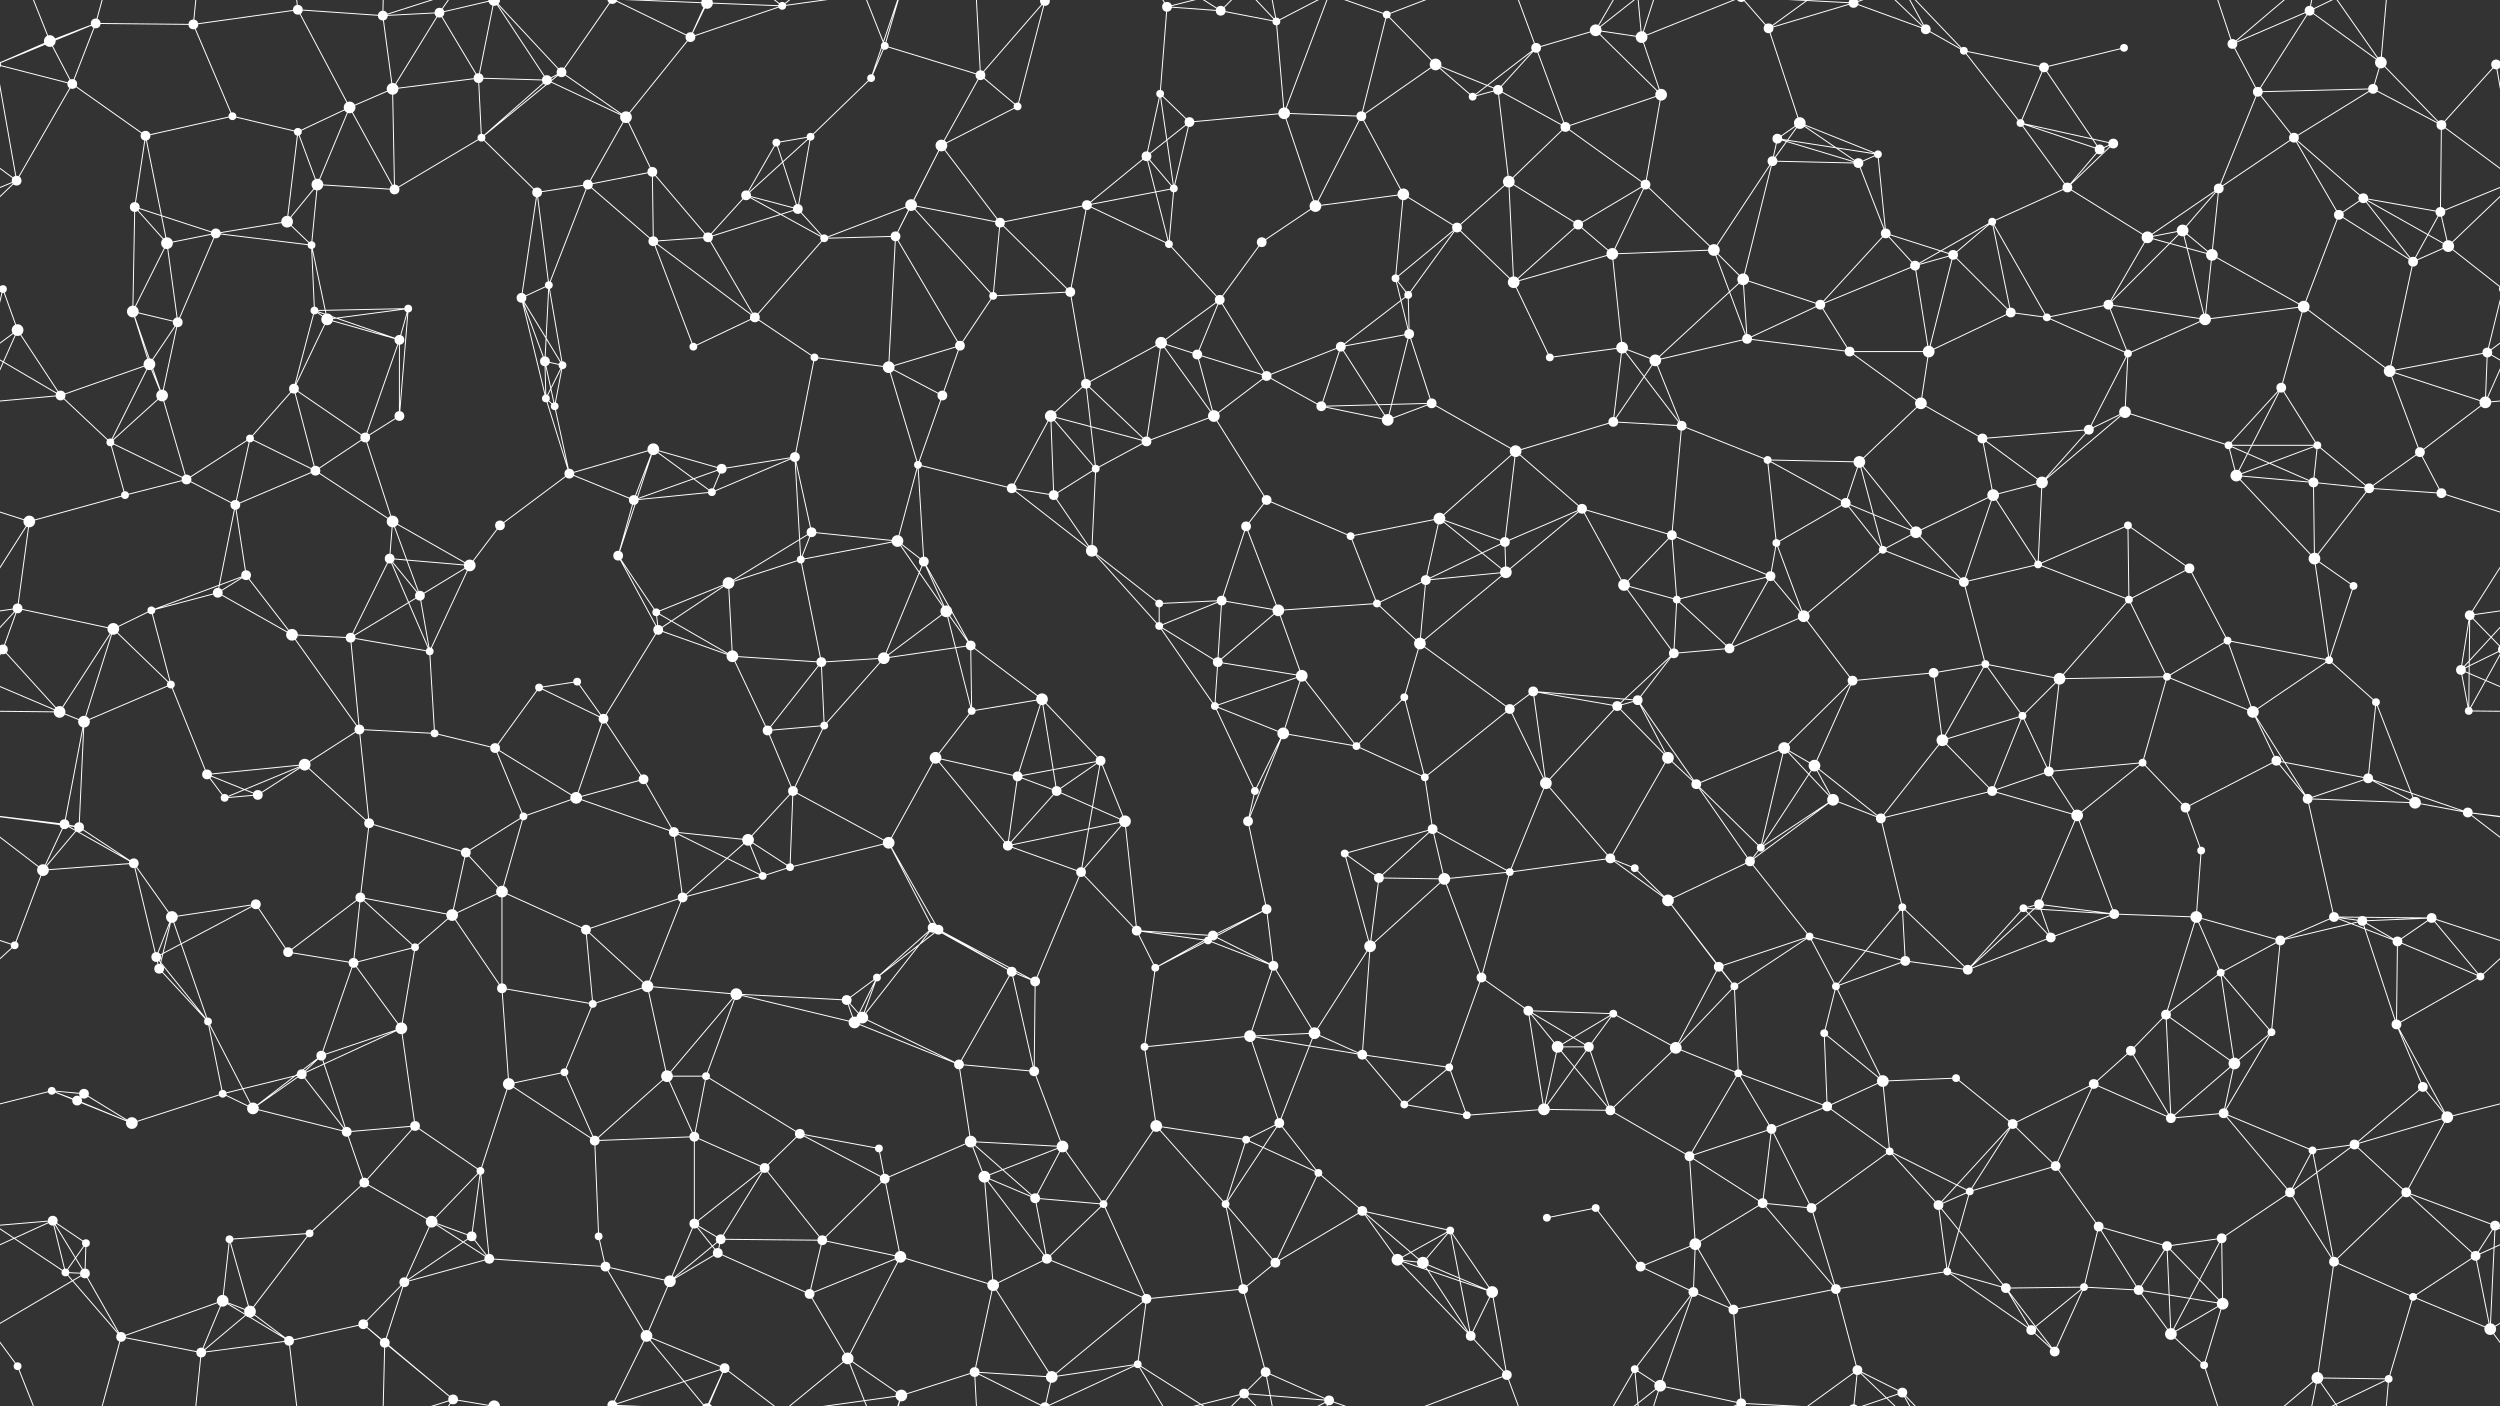 <svg xmlns="http://www.w3.org/2000/svg" width="2560" height="1440" fill="#fff"><rect width="100%" height="100%" fill="#333333" stroke="none"/><circle cx="51" cy="42" r="6"/><circle cx="98" cy="24" r="5"/><circle cx="198" cy="25" r="5"/><circle cx="305" cy="10" r="5"/><circle cx="392" cy="16" r="5"/><circle cx="450" cy="13" r="5"/><circle cx="490" cy="80" r="5"/><circle cx="575" cy="74" r="5"/><circle cx="707" cy="38" r="5"/><circle cx="724" cy="3" r="6"/><circle cx="724" cy="1443" r="6"/><circle cx="801" cy="6" r="4"/><circle cx="906" cy="47" r="4"/><circle cx="1004" cy="77" r="5"/><circle cx="1070" cy="1" r="5"/><circle cx="1070" cy="1441" r="5"/><circle cx="1195" cy="7" r="5"/><circle cx="1250" cy="11" r="5"/><circle cx="1307" cy="22" r="4"/><circle cx="1420" cy="15" r="4"/><circle cx="1470" cy="66" r="6"/><circle cx="1573" cy="49" r="5"/><circle cx="1634" cy="31" r="6"/><circle cx="1681" cy="38" r="6"/><circle cx="1811" cy="29" r="5"/><circle cx="1898" cy="3" r="5"/><circle cx="1898" cy="1443" r="5"/><circle cx="1972" cy="30" r="5"/><circle cx="2011" cy="52" r="4"/><circle cx="2093" cy="69" r="5"/><circle cx="2175" cy="49" r="4"/><circle cx="2286" cy="45" r="5"/><circle cx="2365" cy="11" r="5"/><circle cx="2438" cy="64" r="6"/><circle cx="2556" cy="66" r="5"/><circle cx="-4" cy="66" r="5"/><circle cx="74" cy="86" r="5"/><circle cx="149" cy="139" r="5"/><circle cx="238" cy="119" r="4"/><circle cx="305" cy="135" r="4"/><circle cx="358" cy="110" r="6"/><circle cx="402" cy="91" r="6"/><circle cx="493" cy="141" r="4"/><circle cx="560" cy="82" r="5"/><circle cx="641" cy="120" r="6"/><circle cx="795" cy="146" r="4"/><circle cx="830" cy="140" r="4"/><circle cx="892" cy="80" r="4"/><circle cx="964" cy="149" r="6"/><circle cx="1042" cy="109" r="4"/><circle cx="1188" cy="96" r="4"/><circle cx="1218" cy="125" r="5"/><circle cx="1315" cy="116" r="6"/><circle cx="1394" cy="119" r="5"/><circle cx="1508" cy="99" r="4"/><circle cx="1534" cy="92" r="5"/><circle cx="1603" cy="130" r="5"/><circle cx="1701" cy="97" r="6"/><circle cx="1820" cy="142" r="5"/><circle cx="1843" cy="126" r="6"/><circle cx="1923" cy="158" r="4"/><circle cx="2069" cy="126" r="4"/><circle cx="2150" cy="153" r="5"/><circle cx="2164" cy="147" r="5"/><circle cx="2312" cy="94" r="5"/><circle cx="2349" cy="141" r="5"/><circle cx="2430" cy="91" r="5"/><circle cx="2500" cy="128" r="5"/><circle cx="17" cy="185" r="5"/><circle cx="138" cy="212" r="5"/><circle cx="221" cy="239" r="5"/><circle cx="294" cy="227" r="6"/><circle cx="325" cy="189" r="6"/><circle cx="404" cy="194" r="5"/><circle cx="550" cy="197" r="5"/><circle cx="602" cy="189" r="5"/><circle cx="668" cy="176" r="5"/><circle cx="764" cy="200" r="5"/><circle cx="817" cy="214" r="5"/><circle cx="933" cy="210" r="6"/><circle cx="1024" cy="228" r="5"/><circle cx="1113" cy="210" r="5"/><circle cx="1174" cy="160" r="5"/><circle cx="1202" cy="193" r="4"/><circle cx="1347" cy="211" r="6"/><circle cx="1437" cy="199" r="6"/><circle cx="1492" cy="233" r="5"/><circle cx="1545" cy="186" r="6"/><circle cx="1616" cy="230" r="5"/><circle cx="1685" cy="189" r="5"/><circle cx="1815" cy="165" r="5"/><circle cx="1903" cy="167" r="5"/><circle cx="1931" cy="239" r="5"/><circle cx="2040" cy="227" r="4"/><circle cx="2117" cy="192" r="5"/><circle cx="2235" cy="236" r="6"/><circle cx="2272" cy="193" r="5"/><circle cx="2395" cy="220" r="5"/><circle cx="2420" cy="203" r="5"/><circle cx="2499" cy="217" r="5"/><circle cx="3" cy="296" r="4"/><circle cx="2563" cy="296" r="4"/><circle cx="136" cy="319" r="6"/><circle cx="171" cy="249" r="6"/><circle cx="319" cy="251" r="4"/><circle cx="322" cy="318" r="4"/><circle cx="418" cy="316" r="4"/><circle cx="534" cy="305" r="5"/><circle cx="562" cy="292" r="4"/><circle cx="669" cy="247" r="5"/><circle cx="725" cy="243" r="5"/><circle cx="844" cy="244" r="4"/><circle cx="917" cy="242" r="5"/><circle cx="1017" cy="303" r="4"/><circle cx="1096" cy="299" r="5"/><circle cx="1197" cy="250" r="4"/><circle cx="1249" cy="307" r="5"/><circle cx="1292" cy="248" r="5"/><circle cx="1429" cy="285" r="4"/><circle cx="1442" cy="302" r="4"/><circle cx="1550" cy="289" r="6"/><circle cx="1651" cy="260" r="6"/><circle cx="1755" cy="256" r="6"/><circle cx="1785" cy="286" r="6"/><circle cx="1864" cy="312" r="5"/><circle cx="1961" cy="272" r="5"/><circle cx="2000" cy="261" r="5"/><circle cx="2159" cy="312" r="5"/><circle cx="2199" cy="243" r="6"/><circle cx="2265" cy="261" r="6"/><circle cx="2359" cy="314" r="6"/><circle cx="2471" cy="268" r="5"/><circle cx="2507" cy="252" r="6"/><circle cx="18" cy="338" r="6"/><circle cx="153" cy="373" r="6"/><circle cx="182" cy="330" r="5"/><circle cx="301" cy="398" r="5"/><circle cx="335" cy="327" r="6"/><circle cx="409" cy="348" r="5"/><circle cx="558" cy="370" r="5"/><circle cx="576" cy="374" r="4"/><circle cx="710" cy="355" r="4"/><circle cx="773" cy="325" r="5"/><circle cx="834" cy="366" r="4"/><circle cx="910" cy="376" r="6"/><circle cx="983" cy="354" r="5"/><circle cx="1112" cy="393" r="5"/><circle cx="1189" cy="351" r="6"/><circle cx="1226" cy="363" r="5"/><circle cx="1297" cy="385" r="5"/><circle cx="1373" cy="355" r="5"/><circle cx="1443" cy="342" r="5"/><circle cx="1587" cy="366" r="4"/><circle cx="1661" cy="356" r="6"/><circle cx="1695" cy="369" r="6"/><circle cx="1789" cy="347" r="5"/><circle cx="1894" cy="360" r="5"/><circle cx="1975" cy="360" r="6"/><circle cx="2059" cy="320" r="5"/><circle cx="2096" cy="325" r="4"/><circle cx="2179" cy="362" r="4"/><circle cx="2258" cy="327" r="6"/><circle cx="2336" cy="397" r="5"/><circle cx="2447" cy="380" r="6"/><circle cx="2547" cy="361" r="5"/><circle cx="62" cy="405" r="5"/><circle cx="113" cy="453" r="4"/><circle cx="166" cy="405" r="6"/><circle cx="256" cy="449" r="4"/><circle cx="374" cy="448" r="5"/><circle cx="409" cy="426" r="5"/><circle cx="559" cy="408" r="4"/><circle cx="568" cy="416" r="4"/><circle cx="669" cy="460" r="6"/><circle cx="739" cy="480" r="5"/><circle cx="814" cy="468" r="5"/><circle cx="940" cy="476" r="4"/><circle cx="965" cy="405" r="5"/><circle cx="1076" cy="426" r="6"/><circle cx="1174" cy="452" r="5"/><circle cx="1243" cy="426" r="6"/><circle cx="1353" cy="416" r="5"/><circle cx="1421" cy="430" r="6"/><circle cx="1466" cy="413" r="5"/><circle cx="1552" cy="462" r="6"/><circle cx="1652" cy="432" r="5"/><circle cx="1722" cy="436" r="5"/><circle cx="1810" cy="471" r="4"/><circle cx="1904" cy="473" r="6"/><circle cx="1967" cy="413" r="6"/><circle cx="2030" cy="449" r="5"/><circle cx="2139" cy="440" r="5"/><circle cx="2176" cy="422" r="6"/><circle cx="2282" cy="456" r="4"/><circle cx="2373" cy="456" r="4"/><circle cx="2478" cy="463" r="5"/><circle cx="2545" cy="412" r="6"/><circle cx="30" cy="534" r="6"/><circle cx="128" cy="507" r="4"/><circle cx="191" cy="491" r="5"/><circle cx="241" cy="517" r="5"/><circle cx="323" cy="482" r="5"/><circle cx="402" cy="534" r="6"/><circle cx="512" cy="538" r="5"/><circle cx="583" cy="485" r="5"/><circle cx="649" cy="512" r="5"/><circle cx="729" cy="504" r="4"/><circle cx="831" cy="545" r="5"/><circle cx="919" cy="554" r="6"/><circle cx="1036" cy="500" r="5"/><circle cx="1079" cy="507" r="5"/><circle cx="1122" cy="480" r="4"/><circle cx="1276" cy="539" r="5"/><circle cx="1297" cy="512" r="5"/><circle cx="1383" cy="549" r="4"/><circle cx="1474" cy="531" r="6"/><circle cx="1541" cy="555" r="5"/><circle cx="1620" cy="521" r="5"/><circle cx="1712" cy="548" r="5"/><circle cx="1819" cy="556" r="4"/><circle cx="1890" cy="515" r="5"/><circle cx="1962" cy="545" r="6"/><circle cx="2041" cy="507" r="6"/><circle cx="2091" cy="494" r="6"/><circle cx="2179" cy="538" r="4"/><circle cx="2290" cy="487" r="6"/><circle cx="2369" cy="494" r="5"/><circle cx="2426" cy="500" r="5"/><circle cx="2500" cy="505" r="5"/><circle cx="18" cy="623" r="5"/><circle cx="155" cy="625" r="4"/><circle cx="223" cy="607" r="5"/><circle cx="252" cy="589" r="5"/><circle cx="399" cy="572" r="5"/><circle cx="430" cy="610" r="5"/><circle cx="481" cy="579" r="6"/><circle cx="633" cy="569" r="5"/><circle cx="672" cy="627" r="4"/><circle cx="746" cy="597" r="6"/><circle cx="820" cy="573" r="4"/><circle cx="946" cy="575" r="5"/><circle cx="969" cy="626" r="6"/><circle cx="1118" cy="564" r="6"/><circle cx="1187" cy="618" r="4"/><circle cx="1251" cy="615" r="5"/><circle cx="1309" cy="625" r="6"/><circle cx="1410" cy="618" r="4"/><circle cx="1460" cy="594" r="5"/><circle cx="1542" cy="586" r="6"/><circle cx="1663" cy="599" r="6"/><circle cx="1717" cy="614" r="4"/><circle cx="1813" cy="590" r="5"/><circle cx="1847" cy="631" r="6"/><circle cx="1928" cy="563" r="4"/><circle cx="2011" cy="596" r="5"/><circle cx="2087" cy="578" r="4"/><circle cx="2180" cy="614" r="4"/><circle cx="2242" cy="582" r="5"/><circle cx="2370" cy="572" r="6"/><circle cx="2410" cy="600" r="4"/><circle cx="2529" cy="630" r="5"/><circle cx="3" cy="665" r="5"/><circle cx="2563" cy="665" r="5"/><circle cx="116" cy="644" r="6"/><circle cx="175" cy="701" r="4"/><circle cx="299" cy="650" r="6"/><circle cx="359" cy="653" r="5"/><circle cx="440" cy="667" r="4"/><circle cx="552" cy="704" r="4"/><circle cx="591" cy="698" r="4"/><circle cx="674" cy="645" r="5"/><circle cx="750" cy="672" r="6"/><circle cx="841" cy="678" r="5"/><circle cx="905" cy="674" r="6"/><circle cx="994" cy="661" r="5"/><circle cx="1067" cy="716" r="6"/><circle cx="1187" cy="641" r="4"/><circle cx="1247" cy="678" r="5"/><circle cx="1333" cy="692" r="6"/><circle cx="1438" cy="714" r="4"/><circle cx="1454" cy="659" r="6"/><circle cx="1570" cy="708" r="5"/><circle cx="1677" cy="717" r="5"/><circle cx="1714" cy="669" r="5"/><circle cx="1771" cy="664" r="5"/><circle cx="1897" cy="697" r="5"/><circle cx="1980" cy="689" r="5"/><circle cx="2033" cy="680" r="4"/><circle cx="2109" cy="695" r="6"/><circle cx="2219" cy="693" r="4"/><circle cx="2281" cy="656" r="4"/><circle cx="2385" cy="676" r="4"/><circle cx="2433" cy="719" r="4"/><circle cx="2520" cy="686" r="5"/><circle cx="61" cy="729" r="6"/><circle cx="86" cy="739" r="6"/><circle cx="212" cy="793" r="5"/><circle cx="312" cy="783" r="6"/><circle cx="368" cy="747" r="5"/><circle cx="445" cy="751" r="4"/><circle cx="507" cy="766" r="5"/><circle cx="618" cy="736" r="5"/><circle cx="659" cy="798" r="5"/><circle cx="786" cy="748" r="5"/><circle cx="844" cy="743" r="4"/><circle cx="958" cy="776" r="6"/><circle cx="995" cy="728" r="4"/><circle cx="1042" cy="795" r="5"/><circle cx="1127" cy="779" r="5"/><circle cx="1244" cy="723" r="4"/><circle cx="1314" cy="751" r="6"/><circle cx="1389" cy="764" r="4"/><circle cx="1459" cy="796" r="4"/><circle cx="1546" cy="726" r="5"/><circle cx="1656" cy="723" r="5"/><circle cx="1708" cy="776" r="6"/><circle cx="1827" cy="766" r="6"/><circle cx="1858" cy="784" r="6"/><circle cx="1989" cy="758" r="6"/><circle cx="2071" cy="733" r="4"/><circle cx="2098" cy="790" r="5"/><circle cx="2194" cy="781" r="4"/><circle cx="2307" cy="729" r="6"/><circle cx="2331" cy="779" r="5"/><circle cx="2425" cy="797" r="5"/><circle cx="2528" cy="728" r="4"/><circle cx="66" cy="844" r="5"/><circle cx="81" cy="847" r="5"/><circle cx="230" cy="817" r="4"/><circle cx="264" cy="814" r="5"/><circle cx="378" cy="843" r="5"/><circle cx="477" cy="873" r="5"/><circle cx="536" cy="836" r="4"/><circle cx="590" cy="817" r="6"/><circle cx="690" cy="852" r="5"/><circle cx="766" cy="860" r="6"/><circle cx="812" cy="810" r="5"/><circle cx="910" cy="863" r="6"/><circle cx="1032" cy="866" r="5"/><circle cx="1082" cy="810" r="5"/><circle cx="1152" cy="841" r="6"/><circle cx="1278" cy="841" r="5"/><circle cx="1285" cy="810" r="4"/><circle cx="1377" cy="874" r="4"/><circle cx="1467" cy="849" r="5"/><circle cx="1583" cy="802" r="6"/><circle cx="1649" cy="879" r="5"/><circle cx="1737" cy="803" r="5"/><circle cx="1803" cy="868" r="4"/><circle cx="1877" cy="819" r="6"/><circle cx="1926" cy="838" r="5"/><circle cx="2040" cy="810" r="5"/><circle cx="2127" cy="835" r="6"/><circle cx="2238" cy="827" r="5"/><circle cx="2254" cy="871" r="4"/><circle cx="2363" cy="818" r="5"/><circle cx="2473" cy="822" r="6"/><circle cx="2527" cy="832" r="5"/><circle cx="44" cy="891" r="6"/><circle cx="137" cy="884" r="5"/><circle cx="176" cy="939" r="6"/><circle cx="262" cy="926" r="5"/><circle cx="369" cy="919" r="5"/><circle cx="463" cy="937" r="6"/><circle cx="514" cy="913" r="6"/><circle cx="600" cy="952" r="5"/><circle cx="699" cy="919" r="5"/><circle cx="781" cy="897" r="4"/><circle cx="809" cy="888" r="4"/><circle cx="955" cy="950" r="5"/><circle cx="961" cy="952" r="5"/><circle cx="1107" cy="893" r="5"/><circle cx="1164" cy="953" r="5"/><circle cx="1242" cy="958" r="5"/><circle cx="1297" cy="931" r="5"/><circle cx="1412" cy="899" r="5"/><circle cx="1479" cy="900" r="6"/><circle cx="1546" cy="893" r="4"/><circle cx="1674" cy="889" r="4"/><circle cx="1708" cy="922" r="6"/><circle cx="1792" cy="882" r="5"/><circle cx="1853" cy="959" r="4"/><circle cx="1948" cy="929" r="4"/><circle cx="2072" cy="930" r="4"/><circle cx="2088" cy="926" r="5"/><circle cx="2165" cy="936" r="5"/><circle cx="2249" cy="939" r="6"/><circle cx="2390" cy="939" r="5"/><circle cx="2419" cy="943" r="5"/><circle cx="2490" cy="940" r="5"/><circle cx="15" cy="968" r="4"/><circle cx="160" cy="980" r="5"/><circle cx="163" cy="992" r="5"/><circle cx="295" cy="975" r="5"/><circle cx="362" cy="986" r="5"/><circle cx="425" cy="970" r="4"/><circle cx="514" cy="1012" r="5"/><circle cx="607" cy="1028" r="4"/><circle cx="663" cy="1010" r="6"/><circle cx="754" cy="1018" r="6"/><circle cx="867" cy="1024" r="5"/><circle cx="898" cy="1001" r="4"/><circle cx="1036" cy="995" r="5"/><circle cx="1060" cy="1005" r="5"/><circle cx="1183" cy="991" r="4"/><circle cx="1237" cy="963" r="4"/><circle cx="1304" cy="989" r="5"/><circle cx="1403" cy="969" r="6"/><circle cx="1517" cy="1001" r="5"/><circle cx="1565" cy="1035" r="5"/><circle cx="1652" cy="1038" r="4"/><circle cx="1760" cy="990" r="5"/><circle cx="1776" cy="1010" r="4"/><circle cx="1880" cy="1010" r="4"/><circle cx="1951" cy="984" r="5"/><circle cx="2015" cy="993" r="5"/><circle cx="2100" cy="960" r="5"/><circle cx="2218" cy="1039" r="5"/><circle cx="2274" cy="996" r="4"/><circle cx="2335" cy="963" r="5"/><circle cx="2455" cy="964" r="5"/><circle cx="2540" cy="1000" r="4"/><circle cx="53" cy="1117" r="4"/><circle cx="86" cy="1120" r="5"/><circle cx="213" cy="1046" r="4"/><circle cx="309" cy="1100" r="5"/><circle cx="329" cy="1081" r="5"/><circle cx="411" cy="1053" r="6"/><circle cx="521" cy="1110" r="6"/><circle cx="578" cy="1098" r="4"/><circle cx="683" cy="1102" r="6"/><circle cx="723" cy="1102" r="4"/><circle cx="875" cy="1047" r="6"/><circle cx="883" cy="1042" r="6"/><circle cx="982" cy="1090" r="5"/><circle cx="1059" cy="1097" r="5"/><circle cx="1172" cy="1072" r="4"/><circle cx="1280" cy="1061" r="6"/><circle cx="1346" cy="1058" r="6"/><circle cx="1395" cy="1080" r="5"/><circle cx="1484" cy="1093" r="4"/><circle cx="1595" cy="1072" r="6"/><circle cx="1627" cy="1072" r="5"/><circle cx="1716" cy="1073" r="6"/><circle cx="1780" cy="1099" r="4"/><circle cx="1868" cy="1058" r="4"/><circle cx="1928" cy="1107" r="6"/><circle cx="2003" cy="1104" r="4"/><circle cx="2144" cy="1110" r="5"/><circle cx="2182" cy="1076" r="5"/><circle cx="2288" cy="1089" r="6"/><circle cx="2326" cy="1057" r="4"/><circle cx="2454" cy="1049" r="5"/><circle cx="2481" cy="1113" r="5"/><circle cx="79" cy="1127" r="5"/><circle cx="135" cy="1150" r="6"/><circle cx="228" cy="1120" r="4"/><circle cx="259" cy="1135" r="6"/><circle cx="355" cy="1159" r="5"/><circle cx="425" cy="1153" r="5"/><circle cx="492" cy="1199" r="4"/><circle cx="609" cy="1168" r="5"/><circle cx="711" cy="1164" r="5"/><circle cx="783" cy="1196" r="5"/><circle cx="819" cy="1161" r="5"/><circle cx="900" cy="1176" r="4"/><circle cx="994" cy="1169" r="6"/><circle cx="1088" cy="1174" r="6"/><circle cx="1184" cy="1153" r="6"/><circle cx="1276" cy="1167" r="4"/><circle cx="1310" cy="1150" r="5"/><circle cx="1438" cy="1131" r="4"/><circle cx="1502" cy="1142" r="4"/><circle cx="1581" cy="1136" r="6"/><circle cx="1649" cy="1137" r="5"/><circle cx="1730" cy="1184" r="5"/><circle cx="1814" cy="1156" r="5"/><circle cx="1871" cy="1133" r="5"/><circle cx="1935" cy="1179" r="4"/><circle cx="2061" cy="1151" r="5"/><circle cx="2105" cy="1194" r="5"/><circle cx="2223" cy="1145" r="5"/><circle cx="2277" cy="1140" r="5"/><circle cx="2368" cy="1178" r="4"/><circle cx="2411" cy="1172" r="5"/><circle cx="2506" cy="1144" r="6"/><circle cx="54" cy="1250" r="5"/><circle cx="88" cy="1273" r="4"/><circle cx="235" cy="1269" r="4"/><circle cx="317" cy="1263" r="4"/><circle cx="373" cy="1211" r="5"/><circle cx="442" cy="1251" r="6"/><circle cx="483" cy="1266" r="5"/><circle cx="613" cy="1266" r="4"/><circle cx="711" cy="1253" r="5"/><circle cx="738" cy="1269" r="5"/><circle cx="842" cy="1270" r="5"/><circle cx="906" cy="1207" r="5"/><circle cx="1008" cy="1205" r="6"/><circle cx="1060" cy="1227" r="5"/><circle cx="1130" cy="1233" r="4"/><circle cx="1255" cy="1233" r="4"/><circle cx="1350" cy="1201" r="4"/><circle cx="1395" cy="1240" r="5"/><circle cx="1485" cy="1260" r="4"/><circle cx="1584" cy="1247" r="4"/><circle cx="1634" cy="1237" r="4"/><circle cx="1736" cy="1274" r="6"/><circle cx="1805" cy="1232" r="5"/><circle cx="1855" cy="1237" r="5"/><circle cx="1985" cy="1234" r="5"/><circle cx="2017" cy="1220" r="4"/><circle cx="2149" cy="1256" r="5"/><circle cx="2219" cy="1276" r="5"/><circle cx="2275" cy="1268" r="5"/><circle cx="2345" cy="1221" r="5"/><circle cx="2464" cy="1221" r="5"/><circle cx="2555" cy="1255" r="5"/><circle cx="-5" cy="1255" r="5"/><circle cx="67" cy="1303" r="4"/><circle cx="87" cy="1304" r="5"/><circle cx="228" cy="1332" r="6"/><circle cx="256" cy="1343" r="6"/><circle cx="372" cy="1356" r="5"/><circle cx="414" cy="1313" r="5"/><circle cx="501" cy="1289" r="5"/><circle cx="620" cy="1297" r="5"/><circle cx="686" cy="1312" r="6"/><circle cx="735" cy="1283" r="5"/><circle cx="829" cy="1325" r="5"/><circle cx="922" cy="1287" r="6"/><circle cx="1017" cy="1316" r="6"/><circle cx="1072" cy="1289" r="5"/><circle cx="1174" cy="1330" r="5"/><circle cx="1273" cy="1320" r="5"/><circle cx="1306" cy="1293" r="5"/><circle cx="1431" cy="1290" r="6"/><circle cx="1457" cy="1293" r="6"/><circle cx="1528" cy="1323" r="6"/><circle cx="1680" cy="1297" r="5"/><circle cx="1734" cy="1323" r="5"/><circle cx="1775" cy="1341" r="5"/><circle cx="1880" cy="1320" r="5"/><circle cx="1994" cy="1302" r="4"/><circle cx="2054" cy="1319" r="5"/><circle cx="2134" cy="1318" r="4"/><circle cx="2190" cy="1321" r="5"/><circle cx="2276" cy="1335" r="6"/><circle cx="2390" cy="1292" r="5"/><circle cx="2471" cy="1328" r="4"/><circle cx="2535" cy="1286" r="5"/><circle cx="18" cy="1399" r="4"/><circle cx="124" cy="1369" r="5"/><circle cx="206" cy="1385" r="5"/><circle cx="296" cy="1373" r="5"/><circle cx="394" cy="1375" r="5"/><circle cx="464" cy="1433" r="5"/><circle cx="506" cy="1440" r="6"/><circle cx="506" cy="-0" r="6"/><circle cx="627" cy="1439" r="5"/><circle cx="627" cy="-1" r="5"/><circle cx="662" cy="1368" r="6"/><circle cx="742" cy="1401" r="5"/><circle cx="868" cy="1391" r="6"/><circle cx="923" cy="1429" r="6"/><circle cx="998" cy="1405" r="5"/><circle cx="1077" cy="1410" r="6"/><circle cx="1165" cy="1397" r="4"/><circle cx="1274" cy="1427" r="5"/><circle cx="1296" cy="1405" r="5"/><circle cx="1361" cy="1434" r="5"/><circle cx="1506" cy="1368" r="5"/><circle cx="1543" cy="1408" r="5"/><circle cx="1674" cy="1402" r="4"/><circle cx="1700" cy="1419" r="6"/><circle cx="1783" cy="1437" r="5"/><circle cx="1783" cy="-3" r="5"/><circle cx="1902" cy="1403" r="5"/><circle cx="1948" cy="1426" r="5"/><circle cx="2080" cy="1362" r="5"/><circle cx="2104" cy="1384" r="5"/><circle cx="2223" cy="1366" r="6"/><circle cx="2257" cy="1398" r="4"/><circle cx="2373" cy="1411" r="6"/><circle cx="2446" cy="1412" r="4"/><circle cx="2550" cy="1361" r="6"/><path stroke="#fff" d="M51 42L98 24M51 42L-4 66M51 42L74 86M51 42L18 -41M2611 42L2556 66M51 1482L18 1399M98 24L198 25M98 24L-4 66M98 24L74 86M98 24L124 -71M2658 24L2556 66M98 1464L124 1369M198 25L305 10M198 25L238 119M198 25L206 -55M198 1465L206 1385M305 10L392 16M305 10L358 110M305 10L296 -67M305 1450L296 1373M392 16L450 13M392 16L402 91M392 16L394 -65M392 16L464 -7M392 1456L394 1375M392 1456L464 1433M450 13L490 80M450 13L402 91M450 13L464 -7M450 13L506 -0M450 1453L464 1433M450 1453L506 1440M490 80L402 91M490 80L493 141M490 80L560 82M490 80L506 -0M490 1520L506 1440M575 74L493 141M575 74L560 82M575 74L641 120M575 74L506 -0M575 74L627 -1M575 1514L506 1440M575 1514L627 1439M707 38L724 3M707 38L801 6M707 38L641 120M707 38L627 -1M707 38L742 -39M707 1478L627 1439M707 1478L742 1401M724 3L801 6M724 3L627 -1M724 3L662 -72M724 3L742 -39M724 1443L627 1439M724 1443L662 1368M724 1443L742 1401M801 6L742 -39M801 6L868 -49M801 6L923 -11M801 1446L742 1401M801 1446L868 1391M801 1446L923 1429M906 47L1004 77M906 47L892 80M906 47L868 -49M906 47L923 -11M906 1487L868 1391M906 1487L923 1429M1004 77L1070 1M1004 77L964 149M1004 77L1042 109M1004 77L998 -35M1004 1517L998 1405M1070 1L1042 109M1070 1L998 -35M1070 1L1077 -30M1070 1L1165 -43M1070 1441L998 1405M1070 1441L1077 1410M1070 1441L1165 1397M1195 7L1250 11M1195 7L1188 96M1195 7L1165 -43M1195 7L1274 -13M1195 1447L1165 1397M1195 1447L1274 1427M1250 11L1307 22M1250 11L1165 -43M1250 11L1274 -13M1250 11L1296 -35M1250 1451L1165 1397M1250 1451L1274 1427M1250 1451L1296 1405M1307 22L1315 116M1307 22L1274 -13M1307 22L1296 -35M1307 22L1361 -6M1307 1462L1274 1427M1307 1462L1296 1405M1307 1462L1361 1434M1420 15L1470 66M1420 15L1394 119M1420 15L1361 -6M1420 15L1543 -32M1420 1455L1361 1434M1420 1455L1543 1408M1470 66L1394 119M1470 66L1508 99M1470 66L1534 92M1573 49L1634 31M1573 49L1508 99M1573 49L1534 92M1573 49L1603 130M1573 49L1543 -32M1573 1489L1543 1408M1634 31L1681 38M1634 31L1701 97M1634 31L1674 -38M1634 31L1700 -21M1634 1471L1674 1402M1634 1471L1700 1419M1681 38L1701 97M1681 38L1674 -38M1681 38L1700 -21M1681 38L1783 -3M1681 1478L1674 1402M1681 1478L1700 1419M1681 1478L1783 1437M1811 29L1898 3M1811 29L1843 126M1811 29L1783 -3M1811 29L1902 -37M1811 1469L1783 1437M1811 1469L1902 1403M1898 3L1972 30M1898 3L1783 -3M1898 3L1902 -37M1898 3L1948 -14M1898 1443L1783 1437M1898 1443L1902 1403M1898 1443L1948 1426M1972 30L2011 52M1972 30L1902 -37M1972 30L1948 -14M1972 1470L1902 1403M1972 1470L1948 1426M2011 52L2093 69M2011 52L2069 126M2011 52L1948 -14M2011 1492L1948 1426M2093 69L2175 49M2093 69L2069 126M2093 69L2150 153M2286 45L2365 11M2286 45L2312 94M2286 45L2257 -42M2286 45L2373 -29M2286 1485L2257 1398M2286 1485L2373 1411M2365 11L2438 64M2365 11L2312 94M2365 11L2373 -29M2365 11L2446 -28M2365 1451L2373 1411M2365 1451L2446 1412M2438 64L2430 91M2438 64L2500 128M2438 64L2373 -29M2438 64L2446 -28M2438 1504L2373 1411M2438 1504L2446 1412M2556 66L2634 86M2556 66L2500 128M2556 66L2577 185M-4 66L74 86M-4 66L17 185M74 86L149 139M74 86L17 185M149 139L238 119M149 139L138 212M149 139L171 249M238 119L305 135M305 135L358 110M305 135L294 227M305 135L325 189M358 110L402 91M358 110L325 189M358 110L404 194M402 91L404 194M493 141L560 82M493 141L404 194M493 141L550 197M560 82L641 120M560 82L506 -0M560 1522L506 1440M641 120L602 189M641 120L668 176M795 146L830 140M795 146L764 200M795 146L817 214M830 140L892 80M830 140L764 200M830 140L817 214M892 80L923 -11M892 1520L923 1429M964 149L1042 109M964 149L933 210M964 149L1024 228M964 149L917 242M1188 96L1218 125M1188 96L1174 160M1188 96L1202 193M1218 125L1315 116M1218 125L1174 160M1218 125L1202 193M1315 116L1394 119M1315 116L1347 211M1315 116L1361 -6M1315 1556L1361 1434M1394 119L1347 211M1394 119L1437 199M1508 99L1534 92M1534 92L1603 130M1534 92L1545 186M1603 130L1701 97M1603 130L1545 186M1603 130L1685 189M1701 97L1685 189M1820 142L1843 126M1820 142L1923 158M1820 142L1815 165M1820 142L1903 167M1843 126L1923 158M1843 126L1815 165M1843 126L1903 167M1923 158L1903 167M1923 158L1931 239M2069 126L2150 153M2069 126L2164 147M2069 126L2117 192M2150 153L2164 147M2150 153L2117 192M2164 147L2117 192M2312 94L2349 141M2312 94L2430 91M2312 94L2272 193M2349 141L2430 91M2349 141L2272 193M2349 141L2395 220M2349 141L2420 203M2430 91L2500 128M2500 128L2577 185M2500 128L2499 217M-60 128L17 185M17 185L-61 217M17 185L-53 252M2577 185L2499 217M2577 185L2507 252M138 212L221 239M138 212L136 319M138 212L171 249M221 239L294 227M221 239L171 249M221 239L319 251M221 239L182 330M294 227L325 189M294 227L319 251M325 189L404 194M325 189L319 251M550 197L602 189M550 197L534 305M550 197L562 292M602 189L668 176M602 189L562 292M602 189L669 247M668 176L669 247M668 176L725 243M764 200L817 214M764 200L725 243M764 200L844 244M817 214L725 243M817 214L844 244M933 210L1024 228M933 210L844 244M933 210L917 242M933 210L1017 303M1024 228L1113 210M1024 228L1017 303M1024 228L1096 299M1113 210L1174 160M1113 210L1202 193M1113 210L1096 299M1113 210L1197 250M1174 160L1202 193M1174 160L1197 250M1202 193L1197 250M1347 211L1437 199M1347 211L1292 248M1437 199L1492 233M1437 199L1429 285M1492 233L1545 186M1492 233L1429 285M1492 233L1442 302M1492 233L1550 289M1545 186L1616 230M1545 186L1550 289M1616 230L1685 189M1616 230L1550 289M1616 230L1651 260M1685 189L1651 260M1685 189L1755 256M1815 165L1903 167M1815 165L1755 256M1815 165L1785 286M1903 167L1931 239M1931 239L1864 312M1931 239L1961 272M1931 239L2000 261M2040 227L2117 192M2040 227L1961 272M2040 227L2000 261M2040 227L2059 320M2040 227L2096 325M2117 192L2199 243M2235 236L2272 193M2235 236L2159 312M2235 236L2199 243M2235 236L2265 261M2235 236L2258 327M2272 193L2199 243M2272 193L2265 261M2395 220L2420 203M2395 220L2359 314M2395 220L2471 268M2420 203L2499 217M2420 203L2471 268M2420 203L2507 252M2499 217L2471 268M2499 217L2507 252M3 296L-53 252M3 296L18 338M3 296L-13 361M2563 296L2507 252M2563 296L2547 361M136 319L171 249M136 319L153 373M136 319L182 330M136 319L166 405M171 249L182 330M319 251L322 318M319 251L335 327M322 318L418 316M322 318L301 398M322 318L335 327M322 318L409 348M418 316L335 327M418 316L409 348M418 316L409 426M534 305L562 292M534 305L558 370M534 305L576 374M534 305L559 408M562 292L558 370M562 292L576 374M669 247L725 243M669 247L710 355M669 247L773 325M725 243L773 325M844 244L917 242M844 244L773 325M917 242L910 376M917 242L983 354M1017 303L1096 299M1017 303L983 354M1096 299L1112 393M1197 250L1249 307M1249 307L1292 248M1249 307L1189 351M1249 307L1226 363M1249 307L1297 385M1429 285L1442 302M1429 285L1443 342M1442 302L1373 355M1442 302L1443 342M1550 289L1651 260M1550 289L1587 366M1651 260L1755 256M1651 260L1661 356M1755 256L1785 286M1755 256L1789 347M1785 286L1864 312M1785 286L1695 369M1785 286L1789 347M1864 312L1961 272M1864 312L1789 347M1864 312L1894 360M1961 272L2000 261M1961 272L1975 360M2000 261L1975 360M2000 261L2059 320M2159 312L2199 243M2159 312L2096 325M2159 312L2179 362M2159 312L2258 327M2199 243L2265 261M2265 261L2359 314M2265 261L2258 327M2359 314L2258 327M2359 314L2336 397M2359 314L2447 380M2471 268L2507 252M2471 268L2447 380M18 338L-13 361M18 338L62 405M18 338L-15 412M2578 338L2547 361M2578 338L2545 412M153 373L182 330M153 373L62 405M153 373L113 453M153 373L166 405M182 330L166 405M301 398L335 327M301 398L256 449M301 398L374 448M301 398L323 482M335 327L409 348M409 348L374 448M409 348L409 426M558 370L576 374M558 370L559 408M558 370L568 416M576 374L559 408M576 374L568 416M710 355L773 325M773 325L834 366M834 366L910 376M834 366L814 468M910 376L983 354M910 376L940 476M910 376L965 405M983 354L965 405M1112 393L1189 351M1112 393L1076 426M1112 393L1174 452M1112 393L1122 480M1189 351L1226 363M1189 351L1174 452M1189 351L1243 426M1226 363L1297 385M1226 363L1243 426M1297 385L1373 355M1297 385L1243 426M1297 385L1353 416M1373 355L1443 342M1373 355L1353 416M1373 355L1421 430M1443 342L1421 430M1443 342L1466 413M1587 366L1661 356M1661 356L1695 369M1661 356L1652 432M1661 356L1722 436M1695 369L1789 347M1695 369L1652 432M1695 369L1722 436M1789 347L1894 360M1894 360L1975 360M1894 360L1967 413M1975 360L2059 320M1975 360L1967 413M2059 320L2096 325M2096 325L2179 362M2179 362L2258 327M2179 362L2139 440M2179 362L2176 422M2336 397L2282 456M2336 397L2373 456M2336 397L2290 487M2447 380L2547 361M2447 380L2478 463M2447 380L2545 412M2547 361L2622 405M2547 361L2545 412M-13 361L62 405M62 405L113 453M62 405L-15 412M2622 405L2545 412M113 453L166 405M113 453L128 507M113 453L191 491M166 405L191 491M256 449L191 491M256 449L241 517M256 449L323 482M374 448L409 426M374 448L323 482M374 448L402 534M559 408L568 416M559 408L583 485M568 416L583 485M669 460L739 480M669 460L583 485M669 460L649 512M669 460L729 504M669 460L633 569M739 480L814 468M739 480L649 512M739 480L729 504M814 468L729 504M814 468L831 545M814 468L820 573M940 476L965 405M940 476L919 554M940 476L1036 500M940 476L946 575M1076 426L1174 452M1076 426L1036 500M1076 426L1079 507M1076 426L1122 480M1174 452L1243 426M1174 452L1122 480M1243 426L1297 512M1353 416L1421 430M1353 416L1466 413M1421 430L1466 413M1466 413L1552 462M1552 462L1652 432M1552 462L1474 531M1552 462L1541 555M1552 462L1620 521M1652 432L1722 436M1722 436L1810 471M1722 436L1712 548M1810 471L1904 473M1810 471L1819 556M1810 471L1890 515M1904 473L1967 413M1904 473L1890 515M1904 473L1962 545M1904 473L1928 563M1967 413L2030 449M2030 449L2139 440M2030 449L2041 507M2030 449L2091 494M2139 440L2176 422M2139 440L2091 494M2176 422L2282 456M2176 422L2091 494M2282 456L2373 456M2282 456L2290 487M2282 456L2369 494M2373 456L2290 487M2373 456L2369 494M2373 456L2426 500M2478 463L2545 412M2478 463L2426 500M2478 463L2500 505M30 534L128 507M30 534L-60 505M30 534L18 623M30 534L-31 630M2590 534L2500 505M2590 534L2529 630M128 507L191 491M191 491L241 517M241 517L323 482M241 517L223 607M241 517L252 589M323 482L402 534M402 534L399 572M402 534L430 610M402 534L481 579M512 538L583 485M512 538L481 579M583 485L649 512M649 512L729 504M649 512L633 569M831 545L919 554M831 545L746 597M831 545L820 573M919 554L820 573M919 554L946 575M919 554L969 626M1036 500L1079 507M1036 500L1118 564M1079 507L1122 480M1079 507L1118 564M1122 480L1118 564M1276 539L1297 512M1276 539L1251 615M1276 539L1309 625M1297 512L1383 549M1383 549L1474 531M1383 549L1410 618M1474 531L1541 555M1474 531L1460 594M1474 531L1542 586M1541 555L1620 521M1541 555L1460 594M1541 555L1542 586M1620 521L1712 548M1620 521L1542 586M1620 521L1663 599M1712 548L1663 599M1712 548L1717 614M1712 548L1813 590M1819 556L1890 515M1819 556L1813 590M1819 556L1847 631M1890 515L1962 545M1890 515L1928 563M1962 545L2041 507M1962 545L1928 563M1962 545L2011 596M2041 507L2091 494M2041 507L2011 596M2041 507L2087 578M2091 494L2087 578M2179 538L2087 578M2179 538L2180 614M2179 538L2242 582M2290 487L2369 494M2290 487L2370 572M2369 494L2426 500M2369 494L2370 572M2426 500L2500 505M2426 500L2370 572M18 623L-31 630M18 623L3 665M18 623L116 644M18 623L-40 686M2578 623L2529 630M2578 623L2520 686M155 625L223 607M155 625L252 589M155 625L116 644M155 625L175 701M223 607L252 589M223 607L299 650M252 589L299 650M399 572L430 610M399 572L481 579M399 572L359 653M399 572L440 667M430 610L481 579M430 610L359 653M430 610L440 667M481 579L440 667M633 569L672 627M633 569L674 645M672 627L746 597M672 627L674 645M672 627L750 672M746 597L820 573M746 597L674 645M746 597L750 672M820 573L841 678M946 575L969 626M946 575L905 674M946 575L994 661M969 626L905 674M969 626L994 661M969 626L995 728M1118 564L1187 618M1118 564L1187 641M1187 618L1251 615M1187 618L1187 641M1251 615L1309 625M1251 615L1187 641M1251 615L1247 678M1309 625L1410 618M1309 625L1247 678M1309 625L1333 692M1410 618L1460 594M1410 618L1454 659M1460 594L1542 586M1460 594L1454 659M1542 586L1454 659M1663 599L1717 614M1663 599L1714 669M1717 614L1813 590M1717 614L1714 669M1717 614L1771 664M1813 590L1847 631M1813 590L1771 664M1847 631L1928 563M1847 631L1771 664M1847 631L1897 697M1928 563L2011 596M2011 596L2087 578M2011 596L2033 680M2087 578L2180 614M2180 614L2242 582M2180 614L2109 695M2180 614L2219 693M2242 582L2281 656M2370 572L2410 600M2370 572L2385 676M2410 600L2385 676M2529 630L2563 665M2529 630L2520 686M2529 630L2528 728M-31 630L3 665M3 665L-40 686M3 665L61 729M3 665L-32 728M2563 665L2520 686M2563 665L2528 728M116 644L175 701M116 644L61 729M116 644L86 739M175 701L86 739M175 701L212 793M299 650L359 653M299 650L368 747M359 653L440 667M359 653L368 747M440 667L445 751M552 704L591 698M552 704L507 766M552 704L618 736M591 698L618 736M674 645L750 672M674 645L618 736M750 672L841 678M750 672L786 748M841 678L905 674M841 678L786 748M841 678L844 743M905 674L994 661M905 674L844 743M994 661L1067 716M994 661L995 728M1067 716L995 728M1067 716L1042 795M1067 716L1127 779M1067 716L1082 810M1187 641L1247 678M1187 641L1244 723M1247 678L1333 692M1247 678L1244 723M1333 692L1244 723M1333 692L1314 751M1333 692L1389 764M1438 714L1454 659M1438 714L1389 764M1438 714L1459 796M1454 659L1546 726M1570 708L1677 717M1570 708L1546 726M1570 708L1656 723M1570 708L1583 802M1677 717L1714 669M1677 717L1656 723M1677 717L1708 776M1677 717L1737 803M1714 669L1771 664M1714 669L1656 723M1897 697L1980 689M1897 697L1827 766M1897 697L1858 784M1980 689L2033 680M1980 689L1989 758M2033 680L2109 695M2033 680L1989 758M2033 680L2071 733M2109 695L2219 693M2109 695L2071 733M2109 695L2098 790M2219 693L2281 656M2219 693L2194 781M2219 693L2307 729M2281 656L2385 676M2281 656L2307 729M2385 676L2433 719M2385 676L2307 729M2433 719L2425 797M2433 719L2473 822M2520 686L2621 729M2520 686L2528 728M-40 686L61 729M61 729L86 739M61 729L-32 728M2621 729L2528 728M86 739L66 844M86 739L81 847M212 793L312 783M212 793L230 817M212 793L264 814M312 783L368 747M312 783L230 817M312 783L264 814M312 783L378 843M368 747L445 751M368 747L378 843M445 751L507 766M507 766L536 836M507 766L590 817M618 736L659 798M618 736L590 817M659 798L590 817M659 798L690 852M786 748L844 743M786 748L812 810M844 743L812 810M958 776L995 728M958 776L1042 795M958 776L910 863M958 776L1032 866M1042 795L1127 779M1042 795L1032 866M1042 795L1082 810M1127 779L1082 810M1127 779L1152 841M1127 779L1107 893M1244 723L1314 751M1244 723L1285 810M1314 751L1389 764M1314 751L1278 841M1314 751L1285 810M1389 764L1459 796M1459 796L1546 726M1459 796L1467 849M1546 726L1583 802M1656 723L1708 776M1656 723L1583 802M1708 776L1649 879M1708 776L1737 803M1827 766L1858 784M1827 766L1737 803M1827 766L1803 868M1827 766L1877 819M1858 784L1803 868M1858 784L1877 819M1858 784L1926 838M1989 758L2071 733M1989 758L1926 838M1989 758L2040 810M2071 733L2098 790M2071 733L2040 810M2098 790L2194 781M2098 790L2040 810M2098 790L2127 835M2194 781L2127 835M2194 781L2238 827M2307 729L2331 779M2307 729L2363 818M2331 779L2425 797M2331 779L2238 827M2331 779L2363 818M2425 797L2363 818M2425 797L2473 822M2425 797L2527 832M66 844L81 847M66 844L-33 832M66 844L44 891M66 844L137 884M2626 844L2527 832M81 847L-33 832M81 847L44 891M81 847L137 884M2641 847L2527 832M230 817L264 814M378 843L477 873M378 843L369 919M477 873L536 836M477 873L463 937M477 873L514 913M536 836L590 817M536 836L514 913M590 817L690 852M690 852L766 860M690 852L699 919M690 852L781 897M766 860L812 810M766 860L699 919M766 860L781 897M766 860L809 888M812 810L910 863M812 810L809 888M910 863L809 888M910 863L955 950M910 863L961 952M1032 866L1082 810M1032 866L1152 841M1032 866L1107 893M1082 810L1152 841M1152 841L1107 893M1152 841L1164 953M1278 841L1285 810M1278 841L1297 931M1377 874L1467 849M1377 874L1412 899M1377 874L1403 969M1467 849L1412 899M1467 849L1479 900M1467 849L1546 893M1583 802L1649 879M1583 802L1546 893M1649 879L1546 893M1649 879L1674 889M1649 879L1708 922M1737 803L1803 868M1737 803L1792 882M1803 868L1877 819M1803 868L1792 882M1877 819L1926 838M1877 819L1792 882M1926 838L2040 810M1926 838L1948 929M2040 810L2127 835M2127 835L2088 926M2127 835L2165 936M2238 827L2254 871M2254 871L2249 939M2363 818L2473 822M2363 818L2390 939M2473 822L2527 832M2527 832L2604 891M-33 832L44 891M44 891L137 884M44 891L15 968M137 884L176 939M137 884L160 980M176 939L262 926M176 939L160 980M176 939L163 992M176 939L213 1046M262 926L160 980M262 926L295 975M369 919L463 937M369 919L295 975M369 919L362 986M369 919L425 970M463 937L514 913M463 937L425 970M463 937L514 1012M514 913L600 952M514 913L514 1012M600 952L699 919M600 952L607 1028M600 952L663 1010M699 919L781 897M699 919L663 1010M781 897L809 888M955 950L961 952M955 950L898 1001M955 950L1036 995M955 950L883 1042M961 952L898 1001M961 952L1036 995M961 952L1060 1005M1107 893L1164 953M1107 893L1060 1005M1164 953L1242 958M1164 953L1183 991M1164 953L1237 963M1242 958L1297 931M1242 958L1183 991M1242 958L1237 963M1242 958L1304 989M1297 931L1237 963M1297 931L1304 989M1412 899L1479 900M1412 899L1403 969M1479 900L1546 893M1479 900L1403 969M1479 900L1517 1001M1546 893L1517 1001M1674 889L1708 922M1708 922L1792 882M1708 922L1760 990M1708 922L1776 1010M1792 882L1853 959M1853 959L1760 990M1853 959L1776 1010M1853 959L1880 1010M1853 959L1951 984M1948 929L1880 1010M1948 929L1951 984M1948 929L2015 993M2072 930L2088 926M2072 930L2165 936M2072 930L2015 993M2072 930L2100 960M2088 926L2165 936M2088 926L2015 993M2088 926L2100 960M2165 936L2249 939M2165 936L2100 960M2249 939L2218 1039M2249 939L2274 996M2249 939L2335 963M2390 939L2419 943M2390 939L2490 940M2390 939L2335 963M2390 939L2455 964M2419 943L2490 940M2419 943L2335 963M2419 943L2455 964M2419 943L2454 1049M2490 940L2575 968M2490 940L2455 964M2490 940L2540 1000M-70 940L15 968M15 968L-20 1000M2575 968L2540 1000M160 980L163 992M160 980L213 1046M163 992L213 1046M295 975L362 986M362 986L425 970M362 986L329 1081M362 986L411 1053M425 970L411 1053M514 1012L607 1028M514 1012L521 1110M607 1028L663 1010M607 1028L578 1098M663 1010L754 1018M663 1010L683 1102M754 1018L867 1024M754 1018L683 1102M754 1018L723 1102M754 1018L875 1047M867 1024L898 1001M867 1024L875 1047M867 1024L883 1042M898 1001L875 1047M898 1001L883 1042M1036 995L1060 1005M1036 995L982 1090M1036 995L1059 1097M1060 1005L1059 1097M1183 991L1237 963M1183 991L1172 1072M1237 963L1304 989M1304 989L1280 1061M1304 989L1346 1058M1403 969L1346 1058M1403 969L1395 1080M1517 1001L1565 1035M1517 1001L1484 1093M1565 1035L1652 1038M1565 1035L1595 1072M1565 1035L1627 1072M1565 1035L1581 1136M1652 1038L1595 1072M1652 1038L1627 1072M1652 1038L1716 1073M1760 990L1776 1010M1760 990L1716 1073M1776 1010L1716 1073M1776 1010L1780 1099M1880 1010L1951 984M1880 1010L1868 1058M1880 1010L1928 1107M1951 984L2015 993M2015 993L2100 960M2218 1039L2274 996M2218 1039L2182 1076M2218 1039L2288 1089M2218 1039L2223 1145M2274 996L2335 963M2274 996L2288 1089M2274 996L2326 1057M2335 963L2326 1057M2455 964L2540 1000M2455 964L2454 1049M2540 1000L2454 1049M53 1117L86 1120M53 1117L79 1127M53 1117L135 1150M53 1117L-54 1144M2613 1117L2506 1144M86 1120L79 1127M86 1120L135 1150M213 1046L228 1120M213 1046L259 1135M309 1100L329 1081M309 1100L411 1053M309 1100L228 1120M309 1100L259 1135M309 1100L355 1159M329 1081L411 1053M329 1081L259 1135M329 1081L355 1159M411 1053L425 1153M521 1110L578 1098M521 1110L492 1199M521 1110L609 1168M578 1098L609 1168M683 1102L723 1102M683 1102L609 1168M683 1102L711 1164M723 1102L711 1164M723 1102L819 1161M875 1047L883 1042M875 1047L982 1090M883 1042L982 1090M982 1090L1059 1097M982 1090L994 1169M1059 1097L1088 1174M1172 1072L1280 1061M1172 1072L1184 1153M1280 1061L1346 1058M1280 1061L1395 1080M1280 1061L1310 1150M1346 1058L1395 1080M1346 1058L1310 1150M1395 1080L1484 1093M1395 1080L1438 1131M1484 1093L1438 1131M1484 1093L1502 1142M1595 1072L1627 1072M1595 1072L1581 1136M1595 1072L1649 1137M1627 1072L1581 1136M1627 1072L1649 1137M1716 1073L1780 1099M1716 1073L1649 1137M1780 1099L1730 1184M1780 1099L1814 1156M1780 1099L1871 1133M1868 1058L1928 1107M1868 1058L1871 1133M1928 1107L2003 1104M1928 1107L1871 1133M1928 1107L1935 1179M2003 1104L2061 1151M2144 1110L2182 1076M2144 1110L2061 1151M2144 1110L2105 1194M2144 1110L2223 1145M2182 1076L2223 1145M2288 1089L2326 1057M2288 1089L2223 1145M2288 1089L2277 1140M2326 1057L2277 1140M2454 1049L2481 1113M2454 1049L2506 1144M2481 1113L2411 1172M2481 1113L2506 1144M79 1127L135 1150M135 1150L228 1120M228 1120L259 1135M259 1135L355 1159M355 1159L425 1153M355 1159L373 1211M425 1153L492 1199M425 1153L373 1211M492 1199L442 1251M492 1199L483 1266M492 1199L501 1289M609 1168L711 1164M609 1168L613 1266M711 1164L783 1196M711 1164L711 1253M783 1196L819 1161M783 1196L711 1253M783 1196L738 1269M783 1196L842 1270M819 1161L900 1176M819 1161L906 1207M900 1176L906 1207M994 1169L1088 1174M994 1169L906 1207M994 1169L1008 1205M994 1169L1060 1227M1088 1174L1008 1205M1088 1174L1060 1227M1088 1174L1130 1233M1184 1153L1276 1167M1184 1153L1130 1233M1184 1153L1255 1233M1276 1167L1310 1150M1276 1167L1255 1233M1276 1167L1350 1201M1310 1150L1255 1233M1310 1150L1350 1201M1438 1131L1502 1142M1502 1142L1581 1136M1581 1136L1649 1137M1649 1137L1730 1184M1730 1184L1814 1156M1730 1184L1736 1274M1730 1184L1805 1232M1814 1156L1871 1133M1814 1156L1805 1232M1814 1156L1855 1237M1871 1133L1935 1179M1935 1179L1855 1237M1935 1179L1985 1234M1935 1179L2017 1220M2061 1151L2105 1194M2061 1151L1985 1234M2061 1151L2017 1220M2105 1194L2017 1220M2105 1194L2149 1256M2223 1145L2277 1140M2277 1140L2368 1178M2277 1140L2345 1221M2368 1178L2411 1172M2368 1178L2345 1221M2368 1178L2390 1292M2411 1172L2506 1144M2411 1172L2345 1221M2411 1172L2464 1221M2506 1144L2464 1221M54 1250L88 1273M54 1250L-5 1255M54 1250L67 1303M54 1250L87 1304M54 1250L-25 1286M2614 1250L2555 1255M2614 1250L2535 1286M88 1273L67 1303M88 1273L87 1304M235 1269L317 1263M235 1269L228 1332M235 1269L256 1343M317 1263L373 1211M317 1263L256 1343M373 1211L442 1251M442 1251L483 1266M442 1251L414 1313M442 1251L501 1289M483 1266L414 1313M483 1266L501 1289M613 1266L620 1297M711 1253L738 1269M711 1253L686 1312M711 1253L735 1283M738 1269L842 1270M738 1269L686 1312M738 1269L735 1283M842 1270L906 1207M842 1270L829 1325M842 1270L922 1287M906 1207L922 1287M1008 1205L1060 1227M1008 1205L1017 1316M1008 1205L1072 1289M1060 1227L1130 1233M1060 1227L1072 1289M1130 1233L1072 1289M1130 1233L1174 1330M1255 1233L1273 1320M1255 1233L1306 1293M1350 1201L1395 1240M1350 1201L1306 1293M1395 1240L1485 1260M1395 1240L1306 1293M1395 1240L1431 1290M1395 1240L1457 1293M1485 1260L1431 1290M1485 1260L1457 1293M1485 1260L1528 1323M1485 1260L1506 1368M1584 1247L1634 1237M1634 1237L1680 1297M1736 1274L1805 1232M1736 1274L1680 1297M1736 1274L1734 1323M1736 1274L1775 1341M1805 1232L1855 1237M1805 1232L1880 1320M1855 1237L1880 1320M1985 1234L2017 1220M1985 1234L1994 1302M1985 1234L2054 1319M2017 1220L1994 1302M2149 1256L2219 1276M2149 1256L2134 1318M2149 1256L2190 1321M2219 1276L2275 1268M2219 1276L2190 1321M2219 1276L2276 1335M2219 1276L2223 1366M2275 1268L2345 1221M2275 1268L2276 1335M2275 1268L2223 1366M2345 1221L2390 1292M2464 1221L2555 1255M2464 1221L2390 1292M2464 1221L2535 1286M2555 1255L2627 1303M2555 1255L2535 1286M2555 1255L2550 1361M-5 1255L67 1303M67 1303L87 1304M67 1303L124 1369M87 1304L124 1369M87 1304L-10 1361M2647 1304L2550 1361M228 1332L256 1343M228 1332L124 1369M228 1332L206 1385M228 1332L296 1373M256 1343L206 1385M256 1343L296 1373M372 1356L414 1313M372 1356L296 1373M372 1356L394 1375M372 1356L464 1433M414 1313L501 1289M414 1313L394 1375M501 1289L620 1297M620 1297L686 1312M620 1297L662 1368M686 1312L735 1283M686 1312L662 1368M735 1283L829 1325M829 1325L922 1287M829 1325L868 1391M922 1287L1017 1316M922 1287L868 1391M1017 1316L1072 1289M1017 1316L998 1405M1017 1316L1077 1410M1072 1289L1174 1330M1174 1330L1273 1320M1174 1330L1077 1410M1174 1330L1165 1397M1273 1320L1306 1293M1273 1320L1296 1405M1431 1290L1457 1293M1431 1290L1528 1323M1431 1290L1506 1368M1457 1293L1528 1323M1457 1293L1506 1368M1528 1323L1506 1368M1528 1323L1543 1408M1680 1297L1734 1323M1734 1323L1775 1341M1734 1323L1674 1402M1734 1323L1700 1419M1775 1341L1880 1320M1775 1341L1783 1437M1880 1320L1994 1302M1880 1320L1902 1403M1994 1302L2054 1319M1994 1302L2080 1362M2054 1319L2134 1318M2054 1319L2080 1362M2054 1319L2104 1384M2134 1318L2190 1321M2134 1318L2080 1362M2134 1318L2104 1384M2190 1321L2276 1335M2190 1321L2223 1366M2276 1335L2223 1366M2276 1335L2257 1398M2390 1292L2471 1328M2390 1292L2373 1411M2471 1328L2535 1286M2471 1328L2446 1412M2471 1328L2550 1361M2535 1286L2550 1361M18 1399L-10 1361M2578 1399L2550 1361M124 1369L206 1385M206 1385L296 1373M394 1375L464 1433M464 1433L506 1440M627 1439L662 1368M627 1439L742 1401M662 1368L742 1401M868 1391L923 1429M923 1429L998 1405M998 1405L1077 1410M1077 1410L1165 1397M1274 1427L1296 1405M1274 1427L1361 1434M1296 1405L1361 1434M1506 1368L1543 1408M1674 1402L1700 1419M1700 1419L1783 1437M1902 1403L1948 1426M2080 1362L2104 1384M2223 1366L2257 1398M2373 1411L2446 1412"/></svg>